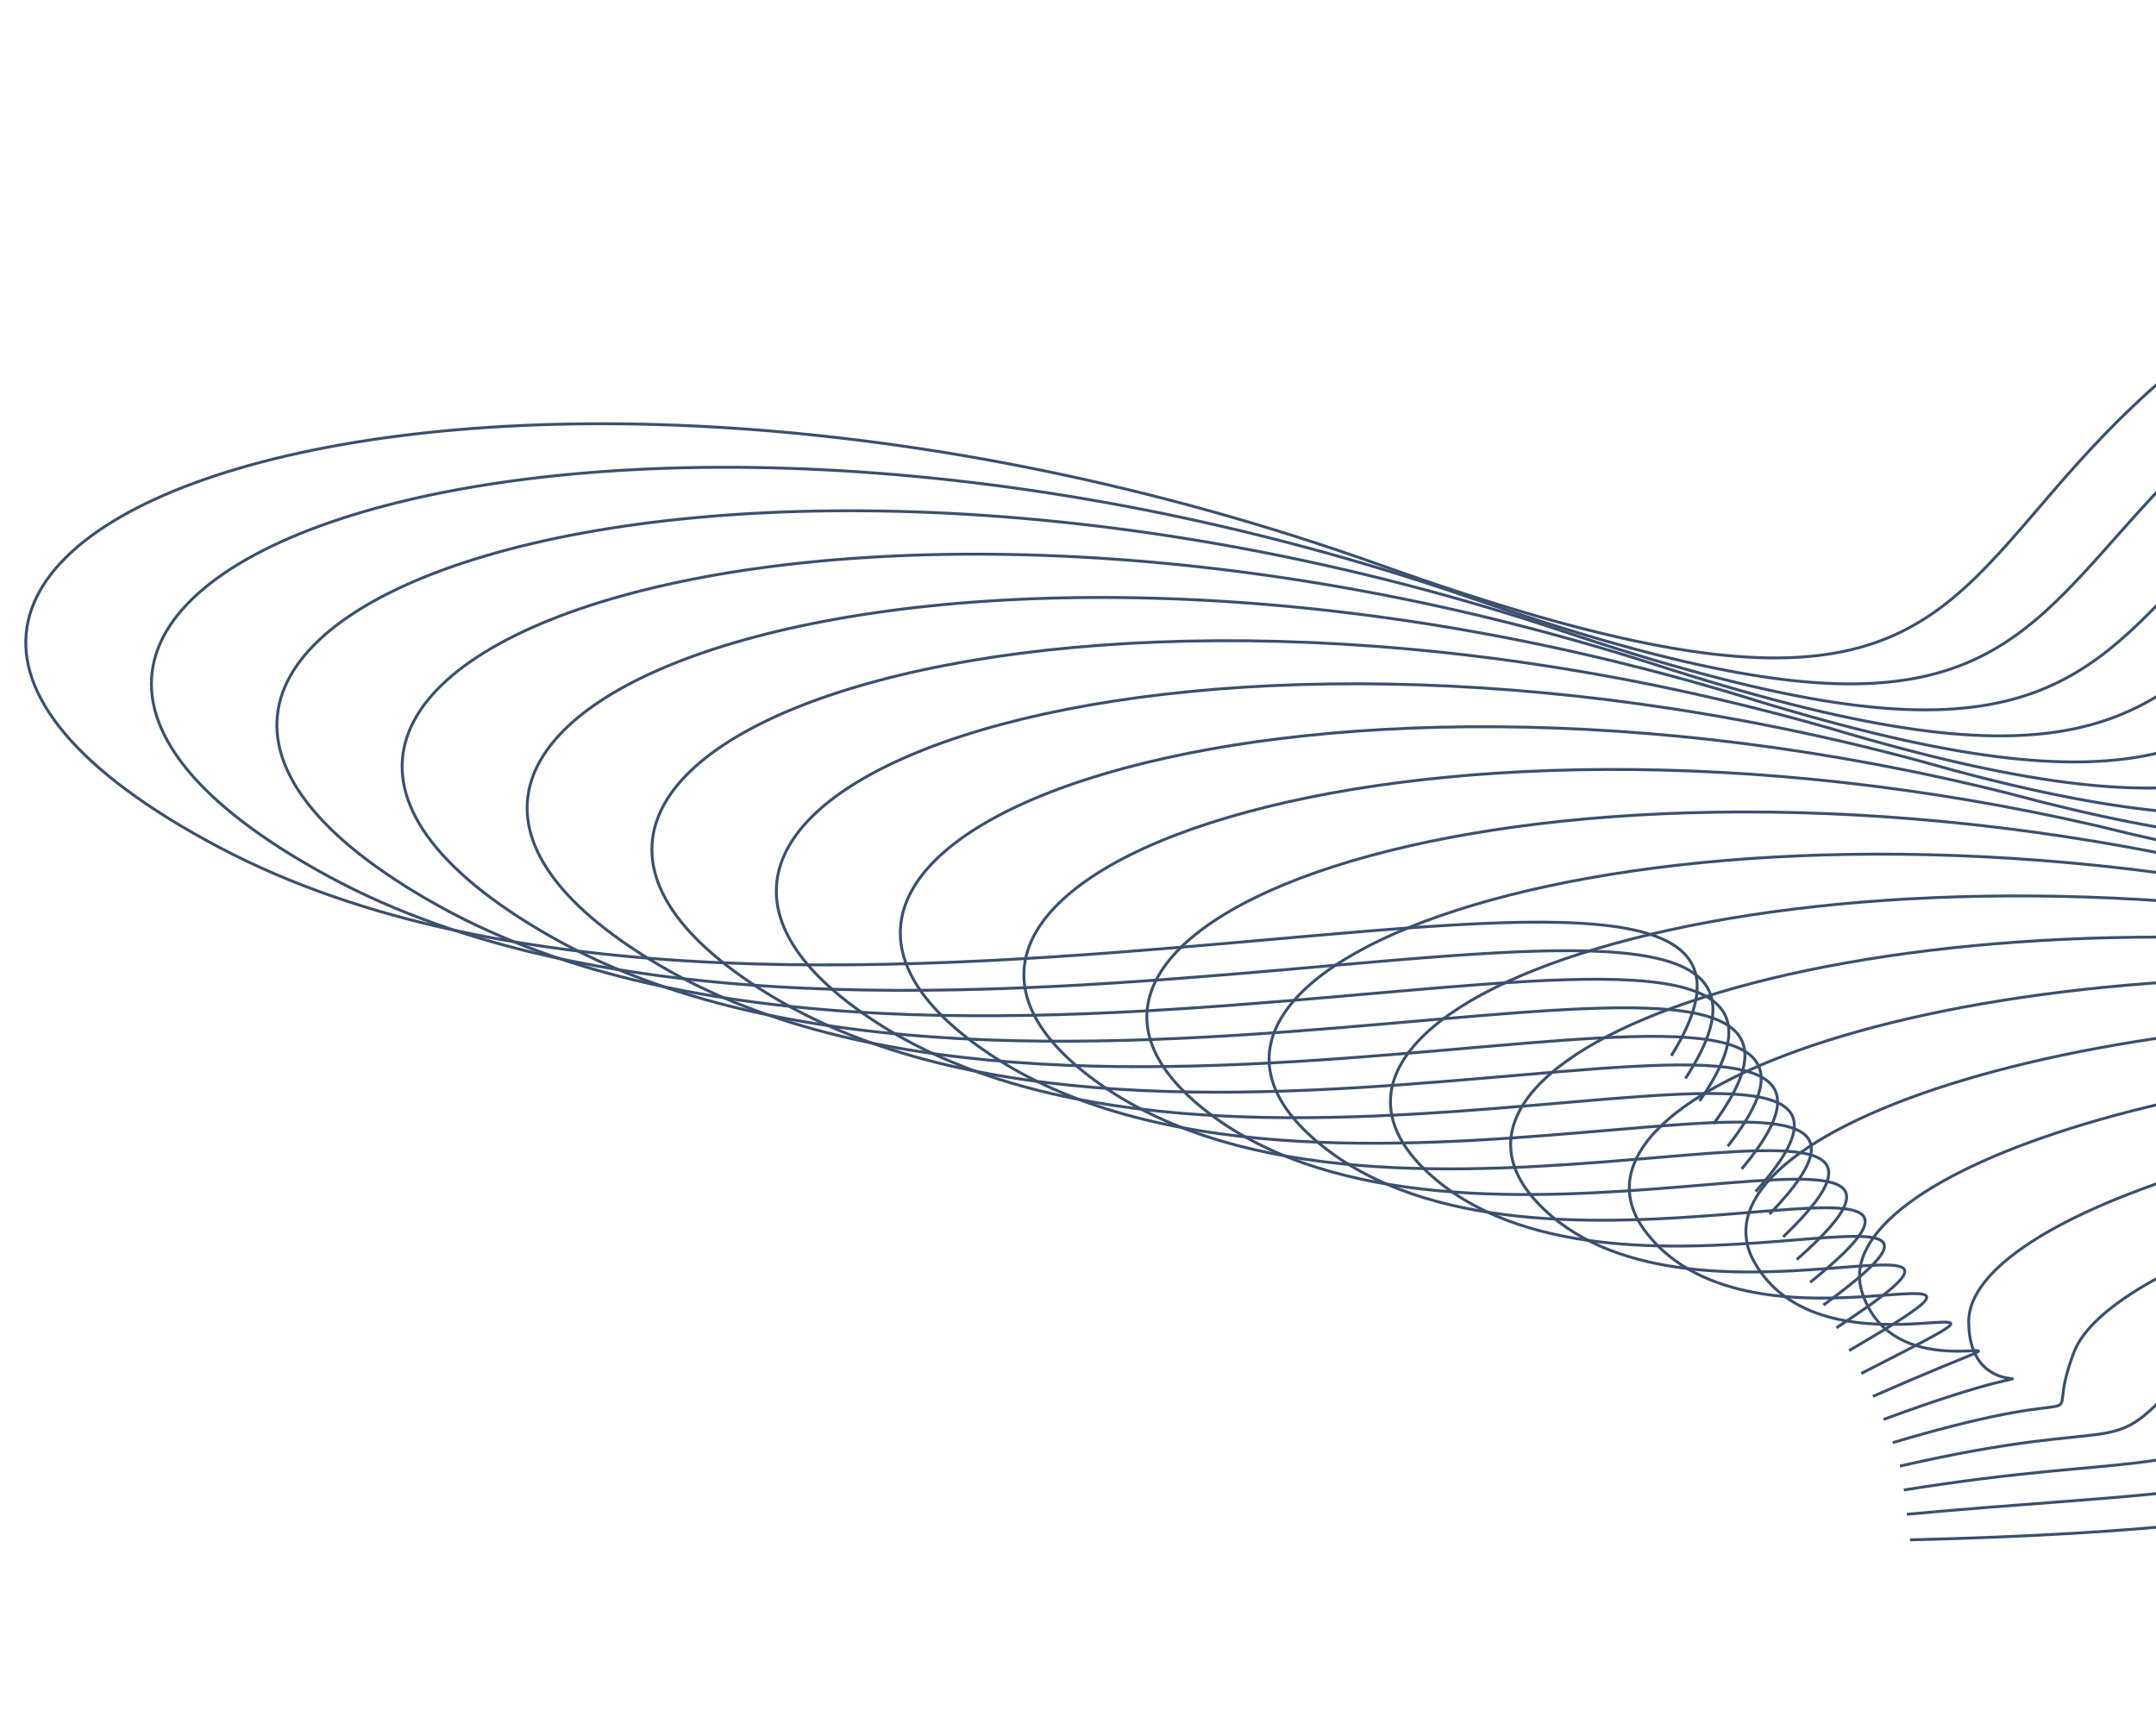 <svg width="744" height="599" viewBox="0 0 744 599" fill="none" xmlns="http://www.w3.org/2000/svg">
<path d="M1239.18 246.428C1307.01 158.513 1356.51 -6.601 1011.84 36.26C580.997 89.836 792.555 307.966 476.534 195.063C160.513 82.161 -124.628 186.337 75.517 292.34C275.661 398.343 648.031 249.768 576.728 364.333" stroke="#3A506F"/>
<path d="M1406.48 403.717C1385.75 388.628 1296.83 373.6 1107 434.2C869.725 509.949 819.767 527.373 659.127 531.385" stroke="#3A506F"/>
<path d="M1248.11 253.768C1312.22 169.68 1358.06 12.07 1027.49 52.982C614.851 104.099 813.016 312.384 507.524 206.301C200.902 100.578 -74.079 200.903 113.571 302.54C301.221 404.177 653.352 262.933 581.62 372.138" stroke="#3A506F"/>
<path d="M1257.04 261.109C1317.42 180.849 1359.6 30.743 1043.13 69.706C648.692 118.363 833.465 316.804 538.502 217.54C241.279 118.997 -23.544 215.47 151.612 312.742C326.769 410.013 658.661 276.099 586.499 379.944" stroke="#3A506F"/>
<path d="M1265.94 268.452C1322.61 192.019 1361.12 49.417 1058.75 86.431C682.518 132.629 853.898 321.226 569.464 228.781C281.64 137.418 26.976 230.039 189.638 322.945C352.301 415.852 663.954 289.267 591.362 387.752" stroke="#3A506F"/>
<path d="M1274.83 275.797C1327.77 203.192 1362.62 68.094 1074.35 103.159C716.326 146.897 874.314 325.649 600.409 240.023C321.984 155.84 77.478 244.61 227.647 333.151C377.815 421.691 669.229 302.437 596.209 395.562" stroke="#3A506F"/>
<path d="M1283.7 283.145C1332.92 214.367 1364.1 86.773 1089.93 119.889C750.114 161.168 894.709 330.075 631.333 251.269C362.308 174.265 127.96 259.184 265.635 343.359C403.309 427.534 674.484 315.61 601.034 403.375" stroke="#3A506F"/>
<path d="M1292.54 290.496C1338.04 225.545 1365.56 105.455 1105.49 136.622C783.877 175.442 915.08 334.505 662.233 262.517C402.606 192.693 178.418 273.76 303.598 353.57C428.779 433.379 679.715 328.786 605.835 411.191" stroke="#3A506F"/>
<path d="M1301.36 297.851C1343.13 236.726 1366.99 124.141 1121.02 153.358C817.611 189.72 935.421 338.937 693.103 273.769C442.876 211.125 228.846 288.34 341.533 363.784C454.219 439.228 684.916 341.965 610.607 419.01" stroke="#3A506F"/>
<path d="M1310.14 305.209C1348.18 247.912 1368.38 142.831 1136.52 170.099C851.31 204.001 955.727 343.375 723.938 285.025C483.11 229.561 279.239 302.925 379.431 374.003C479.624 445.082 690.082 355.149 615.344 426.834" stroke="#3A506F"/>
<path d="M1318.87 312.574C1353.19 259.103 1369.73 161.526 1151.97 186.846C884.965 218.288 975.99 347.817 754.73 296.287C523.301 248.003 329.588 317.515 417.287 384.228C504.985 450.941 695.204 368.338 620.037 434.663" stroke="#3A506F"/>
<path d="M1327.56 319.944C1358.15 270.301 1371.03 180.228 1167.36 203.599C918.566 232.582 996.199 352.266 785.468 307.555C563.438 266.451 379.884 332.111 455.088 394.459C530.293 456.806 700.273 381.533 624.676 442.499" stroke="#3A506F"/>
<path d="M1336.17 327.324C1363.04 281.508 1372.25 198.938 1182.69 220.36C952.099 246.884 1016.34 356.724 816.137 318.832C603.507 284.908 430.111 346.717 492.822 404.698C555.532 462.68 705.273 394.737 629.247 450.343" stroke="#3A506F"/>
<path d="M1344.7 334.714C1367.84 292.725 1373.39 217.659 1197.93 237.132C985.545 261.197 1036.39 361.192 846.719 330.119C643.488 303.375 480.251 361.332 530.467 414.949C580.684 468.565 710.186 407.952 633.73 458.198" stroke="#3A506F"/>
<path d="M1353.11 342.118C1372.53 303.956 1374.42 236.395 1213.06 253.918C1018.87 275.524 1056.33 365.674 877.186 341.421C683.353 321.856 530.275 375.962 567.997 425.213C605.72 474.463 714.983 421.181 638.098 466.067" stroke="#3A506F"/>
<path d="M1361.36 349.541C1377.06 315.207 1375.29 255.149 1228.03 270.724C1052.05 289.871 1076.11 370.176 907.495 352.742C723.062 340.357 580.142 390.612 605.371 435.497C630.599 480.382 719.623 434.429 642.309 473.955" stroke="#3A506F"/>
<path d="M1369.4 356.992C1381.37 326.485 1375.93 273.932 1242.78 287.557C1085 304.245 1095.67 374.705 937.587 364.09C762.552 358.886 629.792 405.288 642.526 445.808C655.261 486.327 724.046 447.705 646.302 481.871" stroke="#3A506F"/>
<path d="M1377.11 364.479C1385.37 337.799 1376.27 292.749 1257.21 304.426C1117.64 318.654 1114.92 379.271 967.362 375.474C801.727 377.45 679.124 420.001 679.365 456.155C679.606 492.309 728.151 461.017 649.978 489.823" stroke="#3A506F"/>
<path d="M1384.36 372.02C1388.89 349.167 1376.12 311.622 1271.17 321.35C1149.8 333.118 1133.69 383.89 996.659 386.913C840.423 396.068 727.979 434.768 715.726 466.556C703.473 498.344 731.779 474.383 653.177 497.829" stroke="#3A506F"/>
<path d="M1390.85 379.654C1391.65 360.628 1375.23 330.587 1284.38 338.366C1181.21 347.675 1151.71 388.602 1025.21 398.445C878.37 414.78 776.085 449.627 751.338 477.05C726.591 504.473 734.658 487.842 655.626 505.928" stroke="#3A506F"/>
<path d="M1396.25 387.437C1393.33 372.238 1373.24 349.701 1296.49 355.531C1211.53 362.381 1168.63 393.463 1052.66 410.125C915.224 433.64 823.097 464.636 785.856 487.693C748.615 510.75 736.443 501.449 656.982 514.175" stroke="#3A506F"/>
<path d="M1401.34 395.353C1394.7 383.981 1370.95 368.948 1308.3 372.829C1241.54 377.22 1185.25 398.458 1079.81 421.938C951.772 452.633 869.804 479.778 820.069 498.469C770.333 517.161 737.923 515.19 658.032 522.556" stroke="#3A506F"/>
</svg>
